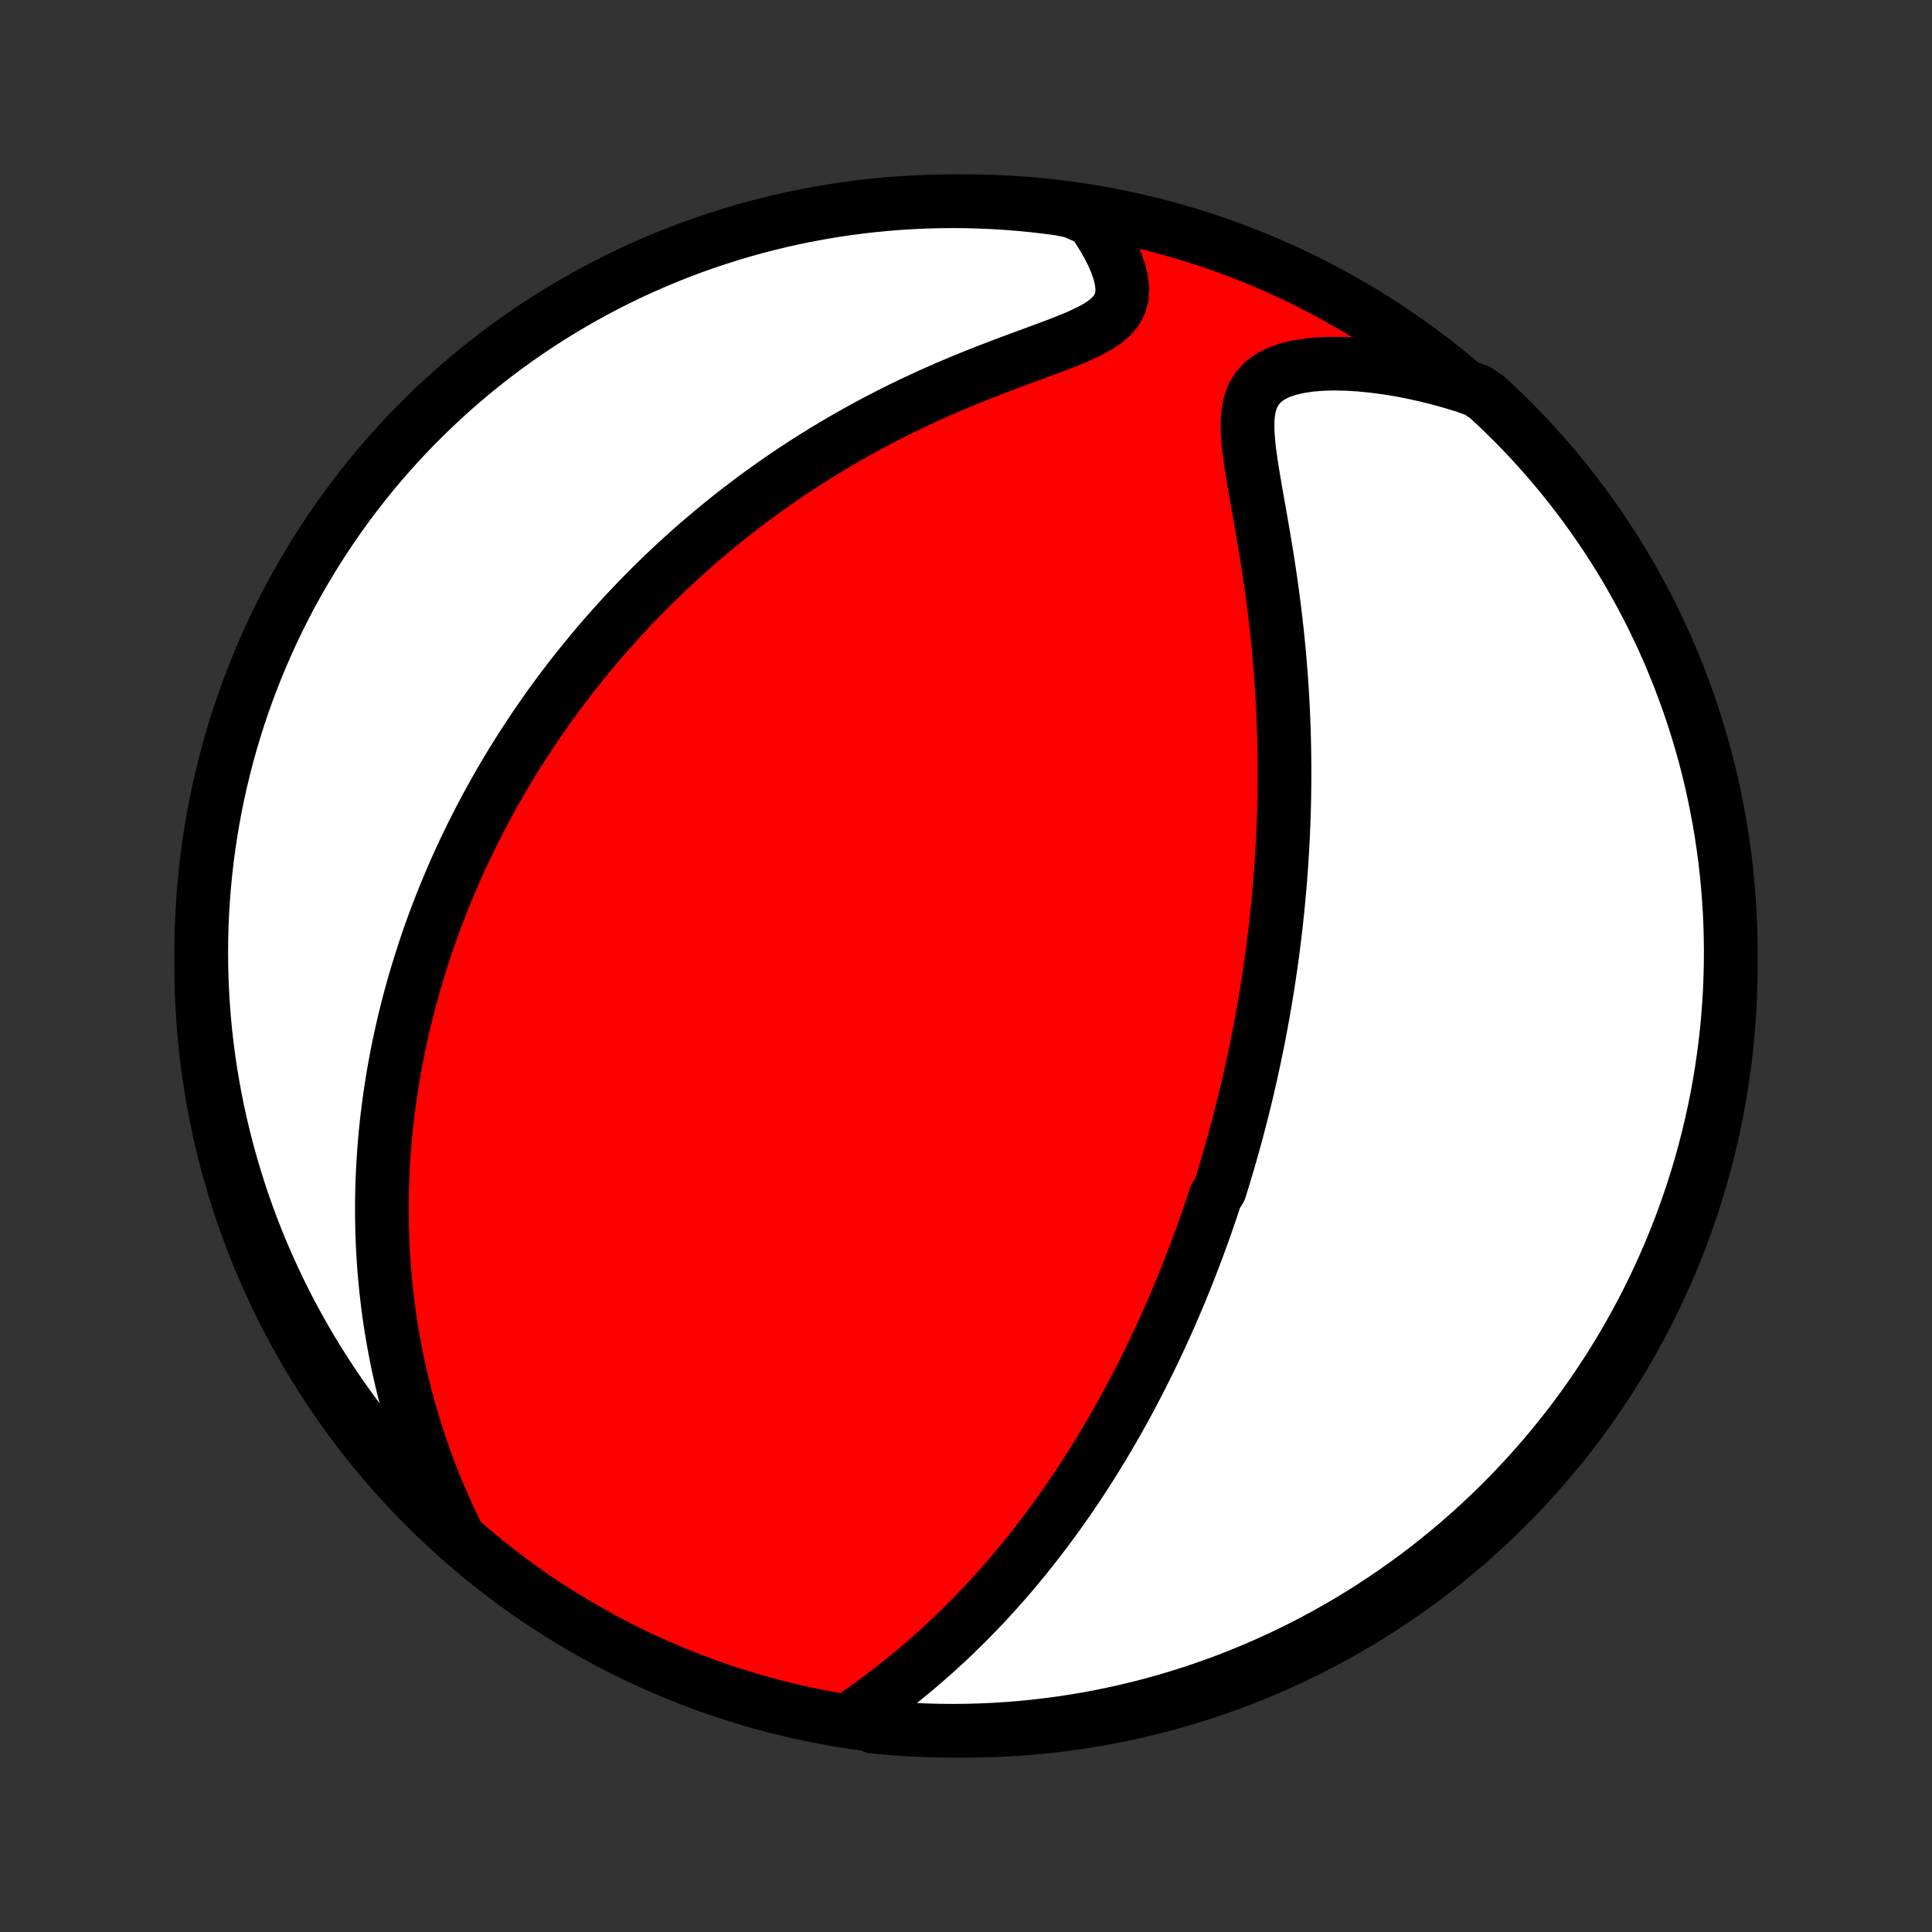 <?xml version="1.0" encoding="utf-8" standalone="no"?>
<!DOCTYPE svg PUBLIC "-//W3C//DTD SVG 1.1//EN"
  "http://www.w3.org/Graphics/SVG/1.1/DTD/svg11.dtd">
<!-- Created with matplotlib (http://matplotlib.org/) -->
<svg height="72pt" version="1.1" viewBox="0 0 72 72" width="72pt" xmlns="http://www.w3.org/2000/svg" xmlns:xlink="http://www.w3.org/1999/xlink">
 <rect x="0" y="0" width="72" height="72" fill="#333333" stroke="none"/>
 <defs>
  <style type="text/css">
*{stroke-linecap:butt;stroke-linejoin:round;}
  </style>
 </defs>
 <g id="figure_1">
  <g id="patch_1">
   <path d="
M0 72
L72 72
L72 0
L0 0
z
" style="fill:none;"/>
  </g>
  <g id="axes_1">
   <g id="PatchCollection_1">
    <defs>
     <path d="
M36 -7.5
C43.558 -7.5 50.808 -10.503 56.153 -15.848
C61.497 -21.192 64.5 -28.442 64.5 -36
C64.5 -43.558 61.497 -50.808 56.153 -56.153
C50.808 -61.497 43.558 -64.5 36 -64.5
C28.442 -64.5 21.192 -61.497 15.848 -56.153
C10.503 -50.808 7.5 -43.558 7.5 -36
C7.5 -28.442 10.503 -21.192 15.848 -15.848
C21.192 -10.503 28.442 -7.5 36 -7.5
z
" id="C0_0_a811fe30f3"/>
     <path d="
M31.861 -8.057
L32.191 -8.291
L32.52 -8.529
L32.846 -8.771
L33.169 -9.018
L33.489 -9.268
L33.804 -9.522
L34.114 -9.779
L34.419 -10.039
L34.72 -10.301
L35.014 -10.566
L35.304 -10.833
L35.587 -11.102
L35.865 -11.373
L36.137 -11.645
L36.404 -11.918
L36.665 -12.192
L36.92 -12.467
L37.17 -12.743
L37.415 -13.019
L37.654 -13.295
L37.887 -13.572
L38.116 -13.848
L38.339 -14.124
L38.557 -14.4
L38.77 -14.675
L38.979 -14.95
L39.183 -15.224
L39.382 -15.498
L39.577 -15.77
L39.767 -16.042
L39.954 -16.314
L40.136 -16.584
L40.314 -16.853
L40.488 -17.121
L40.658 -17.388
L40.825 -17.655
L40.987 -17.92
L41.147 -18.184
L41.303 -18.447
L41.456 -18.709
L41.605 -18.97
L41.751 -19.23
L41.895 -19.488
L42.035 -19.746
L42.173 -20.003
L42.307 -20.259
L42.44 -20.514
L42.569 -20.767
L42.696 -21.02
L42.82 -21.273
L42.942 -21.524
L43.062 -21.774
L43.179 -22.024
L43.295 -22.273
L43.408 -22.522
L43.519 -22.769
L43.628 -23.017
L43.735 -23.263
L43.84 -23.509
L43.944 -23.755
L44.045 -24
L44.145 -24.245
L44.243 -24.489
L44.339 -24.734
L44.434 -24.978
L44.527 -25.222
L44.619 -25.466
L44.709 -25.709
L44.798 -25.953
L44.885 -26.197
L44.971 -26.441
L45.055 -26.685
L45.139 -26.93
L45.22 -27.174
L45.301 -27.419
L45.458 -27.665
L45.535 -27.91
L45.611 -28.157
L45.685 -28.404
L45.759 -28.652
L45.831 -28.9
L45.902 -29.149
L45.972 -29.399
L46.041 -29.65
L46.109 -29.902
L46.175 -30.155
L46.241 -30.409
L46.306 -30.664
L46.369 -30.92
L46.432 -31.178
L46.493 -31.437
L46.553 -31.697
L46.613 -31.959
L46.671 -32.223
L46.728 -32.488
L46.784 -32.755
L46.84 -33.024
L46.894 -33.294
L46.946 -33.567
L46.998 -33.842
L47.049 -34.118
L47.098 -34.397
L47.147 -34.678
L47.194 -34.962
L47.24 -35.247
L47.284 -35.535
L47.328 -35.826
L47.37 -36.12
L47.411 -36.416
L47.45 -36.715
L47.488 -37.017
L47.525 -37.321
L47.56 -37.629
L47.593 -37.94
L47.625 -38.254
L47.655 -38.571
L47.684 -38.891
L47.711 -39.215
L47.736 -39.542
L47.759 -39.873
L47.78 -40.207
L47.799 -40.545
L47.816 -40.886
L47.831 -41.231
L47.844 -41.58
L47.854 -41.932
L47.862 -42.289
L47.867 -42.649
L47.87 -43.013
L47.87 -43.38
L47.867 -43.752
L47.862 -44.127
L47.853 -44.507
L47.842 -44.889
L47.827 -45.276
L47.809 -45.666
L47.788 -46.06
L47.763 -46.458
L47.734 -46.858
L47.703 -47.262
L47.667 -47.669
L47.628 -48.079
L47.585 -48.492
L47.538 -48.908
L47.488 -49.325
L47.434 -49.745
L47.376 -50.167
L47.315 -50.59
L47.251 -51.014
L47.183 -51.439
L47.113 -51.864
L47.041 -52.288
L46.967 -52.712
L46.892 -53.134
L46.818 -53.554
L46.746 -53.97
L46.677 -54.382
L46.614 -54.788
L46.559 -55.186
L46.518 -55.575
L46.494 -55.952
L46.493 -56.315
L46.523 -56.659
L46.59 -56.981
L46.702 -57.277
L46.865 -57.541
L47.08 -57.772
L47.347 -57.966
L47.661 -58.124
L48.017 -58.248
L48.408 -58.339
L48.826 -58.401
L49.266 -58.436
L49.723 -58.448
L50.194 -58.439
L50.674 -58.41
L51.16 -58.362
L51.652 -58.298
L52.146 -58.218
L52.641 -58.123
L53.137 -58.013
L53.631 -57.89
L54.123 -57.753
L54.612 -57.603
L55.055 -57.442
L55.422 -57.193
L55.783 -56.857
L56.138 -56.515
L56.487 -56.167
L56.83 -55.812
L57.166 -55.452
L57.496 -55.085
L57.819 -54.713
L58.136 -54.335
L58.446 -53.951
L58.749 -53.562
L59.045 -53.168
L59.334 -52.768
L59.616 -52.363
L59.891 -51.954
L60.159 -51.539
L60.419 -51.12
L60.672 -50.696
L60.917 -50.267
L61.155 -49.835
L61.385 -49.398
L61.607 -48.957
L61.821 -48.512
L62.028 -48.063
L62.227 -47.61
L62.417 -47.154
L62.6 -46.695
L62.774 -46.232
L62.941 -45.767
L63.099 -45.298
L63.249 -44.826
L63.39 -44.352
L63.524 -43.875
L63.649 -43.396
L63.765 -42.914
L63.873 -42.431
L63.972 -41.945
L64.064 -41.458
L64.146 -40.969
L64.22 -40.478
L64.285 -39.986
L64.342 -39.493
L64.39 -38.999
L64.429 -38.504
L64.46 -38.008
L64.482 -37.512
L64.495 -37.015
L64.5 -36.517
L64.496 -36.02
L64.483 -35.523
L64.462 -35.026
L64.432 -34.529
L64.393 -34.032
L64.346 -33.536
L64.29 -33.041
L64.225 -32.547
L64.152 -32.053
L64.07 -31.561
L63.98 -31.071
L63.881 -30.582
L63.774 -30.094
L63.658 -29.608
L63.534 -29.125
L63.401 -28.643
L63.261 -28.164
L63.111 -27.687
L62.954 -27.212
L62.788 -26.74
L62.614 -26.271
L62.432 -25.805
L62.242 -25.342
L62.044 -24.883
L61.838 -24.426
L61.624 -23.974
L61.403 -23.524
L61.173 -23.079
L60.936 -22.638
L60.692 -22.201
L60.44 -21.767
L60.18 -21.339
L59.913 -20.914
L59.639 -20.495
L59.357 -20.08
L59.069 -19.669
L58.773 -19.264
L58.471 -18.864
L58.161 -18.47
L57.845 -18.08
L57.522 -17.696
L57.193 -17.317
L56.857 -16.945
L56.515 -16.578
L56.167 -16.217
L55.812 -15.862
L55.452 -15.513
L55.085 -15.17
L54.713 -14.834
L54.335 -14.504
L53.951 -14.181
L53.562 -13.864
L53.168 -13.554
L52.768 -13.251
L52.363 -12.955
L51.954 -12.666
L51.539 -12.384
L51.12 -12.109
L50.696 -11.841
L50.267 -11.581
L49.835 -11.328
L49.398 -11.083
L48.957 -10.845
L48.512 -10.615
L48.063 -10.393
L47.61 -10.179
L47.154 -9.972
L46.695 -9.773
L46.232 -9.583
L45.767 -9.4
L45.298 -9.226
L44.826 -9.059
L44.352 -8.901
L43.875 -8.751
L43.396 -8.61
L42.914 -8.476
L42.431 -8.351
L41.945 -8.235
L41.458 -8.127
L40.969 -8.027
L40.478 -7.936
L39.986 -7.854
L39.493 -7.78
L38.999 -7.715
L38.504 -7.658
L38.008 -7.61
L37.512 -7.571
L37.015 -7.54
L36.517 -7.518
L36.02 -7.505
L35.523 -7.5
L35.026 -7.504
L34.529 -7.517
L34.032 -7.538
L33.536 -7.568
L33.041 -7.607
L32.547 -7.654
z
" id="C0_1_c4d431d5bb"/>
     <path d="
M17.015 -14.858
L16.793 -15.318
L16.581 -15.778
L16.381 -16.237
L16.191 -16.694
L16.012 -17.149
L15.844 -17.602
L15.685 -18.052
L15.537 -18.5
L15.398 -18.944
L15.269 -19.385
L15.148 -19.823
L15.037 -20.256
L14.934 -20.686
L14.839 -21.112
L14.753 -21.534
L14.674 -21.952
L14.602 -22.366
L14.538 -22.775
L14.48 -23.179
L14.43 -23.58
L14.385 -23.976
L14.347 -24.368
L14.314 -24.755
L14.287 -25.138
L14.266 -25.517
L14.25 -25.891
L14.239 -26.261
L14.233 -26.627
L14.231 -26.989
L14.234 -27.346
L14.241 -27.7
L14.252 -28.049
L14.268 -28.395
L14.287 -28.737
L14.31 -29.075
L14.336 -29.41
L14.366 -29.741
L14.399 -30.068
L14.436 -30.392
L14.476 -30.713
L14.518 -31.03
L14.564 -31.344
L14.612 -31.655
L14.663 -31.963
L14.717 -32.269
L14.774 -32.571
L14.832 -32.87
L14.894 -33.167
L14.958 -33.462
L15.024 -33.753
L15.093 -34.043
L15.164 -34.33
L15.237 -34.614
L15.312 -34.897
L15.39 -35.177
L15.47 -35.456
L15.552 -35.732
L15.636 -36.007
L15.722 -36.279
L15.81 -36.55
L15.9 -36.82
L15.992 -37.088
L16.087 -37.354
L16.183 -37.619
L16.282 -37.882
L16.382 -38.144
L16.485 -38.405
L16.59 -38.665
L16.697 -38.923
L16.805 -39.181
L16.916 -39.437
L17.029 -39.693
L17.145 -39.948
L17.262 -40.202
L17.382 -40.455
L17.504 -40.707
L17.628 -40.959
L17.755 -41.211
L17.884 -41.461
L18.015 -41.712
L18.148 -41.961
L18.285 -42.211
L18.423 -42.46
L18.564 -42.709
L18.708 -42.958
L18.855 -43.206
L19.004 -43.454
L19.156 -43.703
L19.311 -43.951
L19.469 -44.199
L19.63 -44.447
L19.794 -44.695
L19.96 -44.944
L20.131 -45.192
L20.304 -45.441
L20.481 -45.69
L20.661 -45.939
L20.845 -46.188
L21.033 -46.438
L21.224 -46.687
L21.419 -46.937
L21.618 -47.188
L21.821 -47.438
L22.028 -47.689
L22.239 -47.941
L22.454 -48.192
L22.674 -48.444
L22.899 -48.697
L23.128 -48.949
L23.362 -49.202
L23.601 -49.455
L23.845 -49.709
L24.094 -49.962
L24.348 -50.216
L24.608 -50.47
L24.873 -50.724
L25.144 -50.977
L25.421 -51.231
L25.703 -51.485
L25.991 -51.738
L26.286 -51.991
L26.586 -52.244
L26.893 -52.496
L27.206 -52.747
L27.526 -52.998
L27.853 -53.247
L28.186 -53.496
L28.526 -53.743
L28.872 -53.989
L29.226 -54.234
L29.587 -54.477
L29.954 -54.718
L30.328 -54.956
L30.71 -55.193
L31.098 -55.426
L31.493 -55.657
L31.895 -55.885
L32.303 -56.11
L32.718 -56.331
L33.139 -56.548
L33.566 -56.762
L33.999 -56.971
L34.437 -57.176
L34.88 -57.377
L35.327 -57.573
L35.778 -57.764
L36.232 -57.95
L36.688 -58.132
L37.144 -58.308
L37.6 -58.481
L38.053 -58.649
L38.502 -58.814
L38.943 -58.977
L39.374 -59.138
L39.789 -59.3
L40.184 -59.464
L40.553 -59.635
L40.887 -59.813
L41.179 -60.005
L41.421 -60.213
L41.609 -60.44
L41.737 -60.687
L41.809 -60.954
L41.826 -61.239
L41.795 -61.539
L41.722 -61.851
L41.613 -62.17
L41.475 -62.495
L41.31 -62.823
L41.124 -63.151
L40.919 -63.478
L40.698 -63.802
L39.974 -64.123
L39.481 -64.222
L38.986 -64.287
L38.491 -64.343
L37.995 -64.391
L37.499 -64.43
L37.002 -64.461
L36.505 -64.482
L36.007 -64.496
L35.51 -64.5
L35.013 -64.496
L34.516 -64.483
L34.019 -64.461
L33.523 -64.431
L33.028 -64.392
L32.534 -64.345
L32.041 -64.288
L31.549 -64.224
L31.058 -64.15
L30.569 -64.068
L30.082 -63.978
L29.596 -63.879
L29.112 -63.771
L28.631 -63.655
L28.151 -63.531
L27.674 -63.398
L27.2 -63.257
L26.728 -63.107
L26.259 -62.95
L25.793 -62.784
L25.331 -62.61
L24.871 -62.428
L24.415 -62.237
L23.962 -62.039
L23.513 -61.833
L23.068 -61.619
L22.627 -61.397
L22.189 -61.167
L21.756 -60.93
L21.328 -60.685
L20.904 -60.433
L20.484 -60.173
L20.069 -59.906
L19.659 -59.632
L19.254 -59.35
L18.854 -59.061
L18.459 -58.766
L18.07 -58.463
L17.686 -58.153
L17.308 -57.837
L16.935 -57.514
L16.569 -57.185
L16.208 -56.849
L15.853 -56.506
L15.504 -56.158
L15.162 -55.803
L14.825 -55.442
L14.496 -55.076
L14.172 -54.703
L13.856 -54.325
L13.546 -53.941
L13.243 -53.552
L12.947 -53.158
L12.658 -52.758
L12.377 -52.353
L12.102 -51.943
L11.835 -51.528
L11.575 -51.109
L11.322 -50.685
L11.077 -50.256
L10.839 -49.824
L10.61 -49.386
L10.388 -48.945
L10.173 -48.5
L9.967 -48.051
L9.769 -47.599
L9.578 -47.143
L9.396 -46.683
L9.221 -46.22
L9.055 -45.755
L8.897 -45.286
L8.747 -44.814
L8.606 -44.34
L8.473 -43.863
L8.348 -43.383
L8.232 -42.902
L8.124 -42.418
L8.025 -41.933
L7.934 -41.445
L7.852 -40.956
L7.778 -40.466
L7.713 -39.974
L7.657 -39.481
L7.609 -38.986
L7.57 -38.491
L7.539 -37.995
L7.518 -37.499
L7.504 -37.002
L7.5 -36.505
L7.504 -36.007
L7.517 -35.51
L7.539 -35.013
L7.569 -34.516
L7.608 -34.019
L7.655 -33.523
L7.712 -33.028
L7.776 -32.534
L7.85 -32.041
L7.932 -31.549
L8.022 -31.058
L8.121 -30.569
L8.229 -30.082
L8.345 -29.596
L8.469 -29.112
L8.602 -28.631
L8.743 -28.151
L8.893 -27.674
L9.05 -27.2
L9.216 -26.728
L9.39 -26.259
L9.572 -25.793
L9.763 -25.331
L9.961 -24.871
L10.167 -24.415
L10.381 -23.962
L10.603 -23.513
L10.832 -23.068
L11.07 -22.627
L11.315 -22.189
L11.567 -21.756
L11.827 -21.328
L12.094 -20.904
L12.368 -20.484
L12.65 -20.069
L12.939 -19.659
L13.234 -19.254
L13.537 -18.854
L13.847 -18.459
L14.163 -18.07
L14.486 -17.686
L14.815 -17.308
L15.151 -16.935
L15.494 -16.569
L15.842 -16.208
L16.197 -15.853
L16.558 -15.504
z
" id="C0_2_5918c417ef"/>
    </defs>
    <g clip-path="url(#p1bffca34e9)">
     <use style="fill:#ff0000;stroke:#000000;stroke-width:2.0;" x="0.0" xlink:href="#C0_0_a811fe30f3" y="72.0"/>
    </g>
    <g clip-path="url(#p1bffca34e9)">
     <use style="fill:#ffffff;stroke:#000000;stroke-width:2.0;" x="0.0" xlink:href="#C0_1_c4d431d5bb" y="72.0"/>
    </g>
    <g clip-path="url(#p1bffca34e9)">
     <use style="fill:#ffffff;stroke:#000000;stroke-width:2.0;" x="0.0" xlink:href="#C0_2_5918c417ef" y="72.0"/>
    </g>
   </g>
  </g>
 </g>
 <defs>
  <clipPath id="p1bffca34e9">
   <rect height="72.0" width="72.0" x="0.0" y="0.0"/>
  </clipPath>
 </defs>
</svg>
